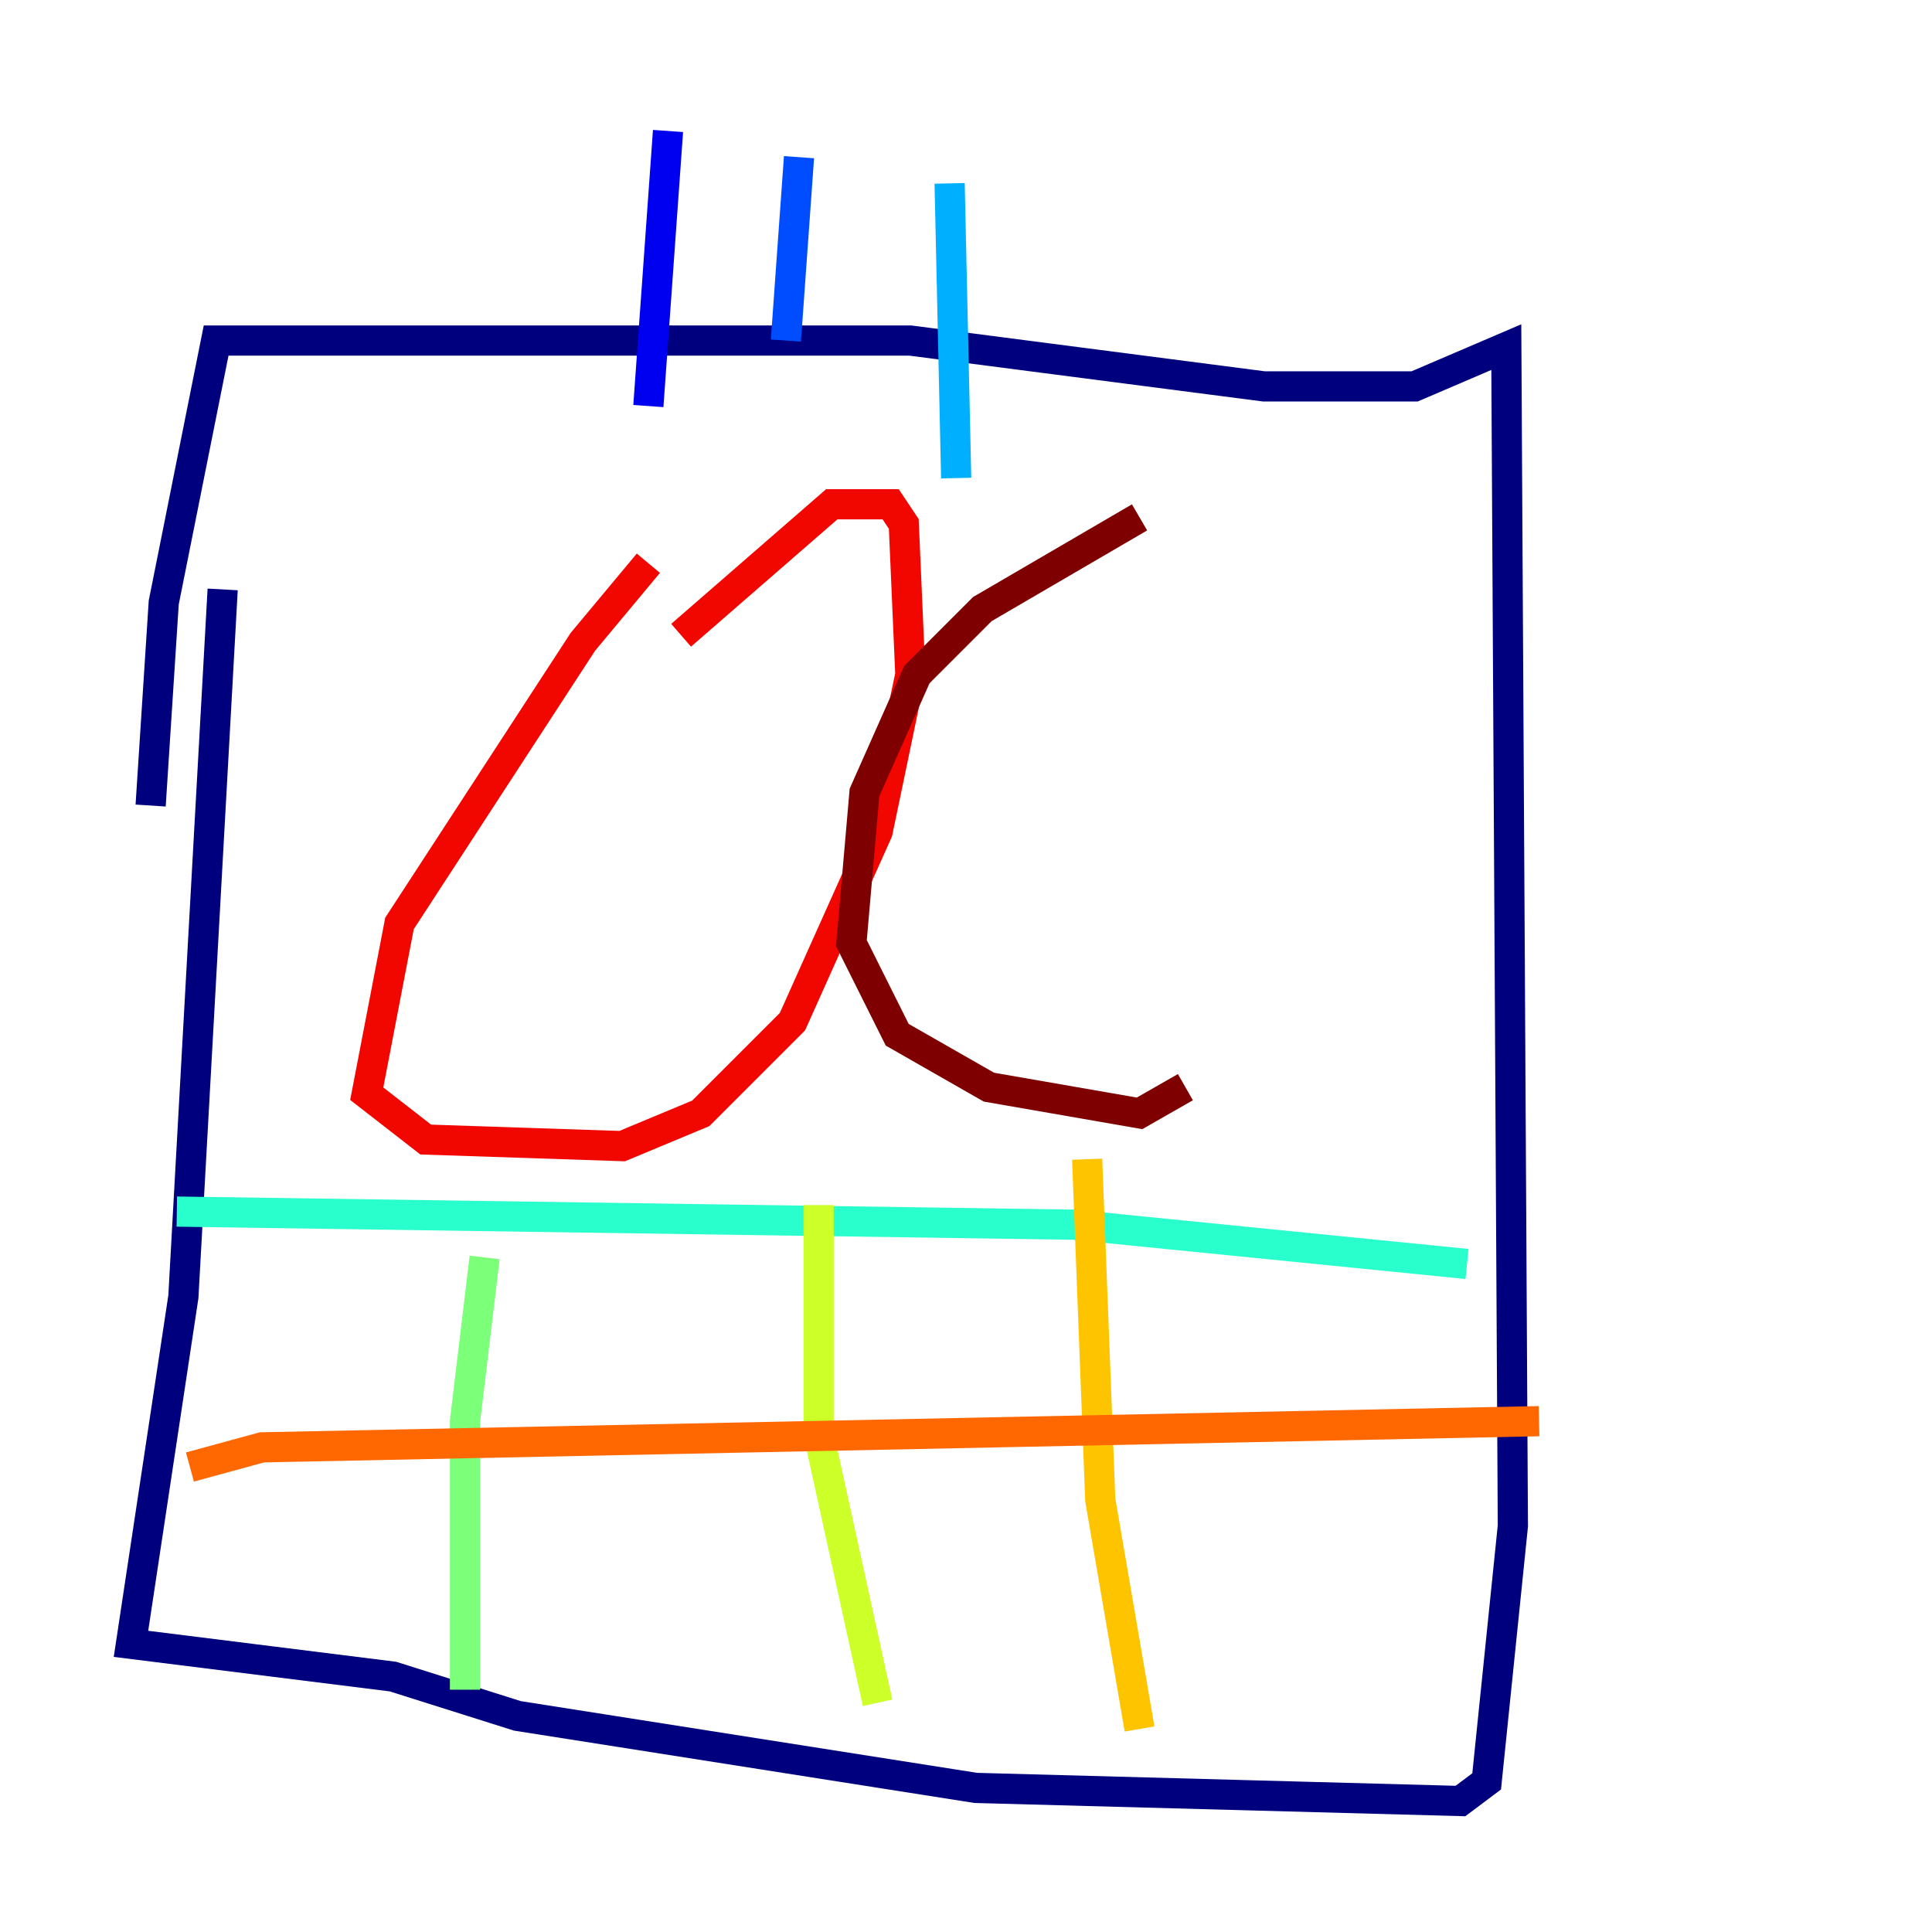 <?xml version="1.0" encoding="utf-8" ?>
<svg baseProfile="tiny" height="128" version="1.2" viewBox="0,0,128,128" width="128" xmlns="http://www.w3.org/2000/svg" xmlns:ev="http://www.w3.org/2001/xml-events" xmlns:xlink="http://www.w3.org/1999/xlink"><defs /><polyline fill="none" points="14.752,39.051 12.149,85.912 8.678,108.909 26.034,111.078 34.278,113.681 64.651,118.454 96.759,119.322 98.495,118.02 100.231,101.098 99.797,22.997 93.722,25.6 83.742,25.6 60.312,22.563 14.319,22.563 10.848,39.919 9.98,53.37" stroke="#00007f" stroke-width="2" /><polyline fill="none" points="44.258,8.678 42.956,26.902" stroke="#0000f1" stroke-width="2" /><polyline fill="none" points="52.936,10.414 52.068,22.563" stroke="#004cff" stroke-width="2" /><polyline fill="none" points="62.915,12.149 63.349,31.675" stroke="#00b0ff" stroke-width="2" /><polyline fill="none" points="11.715,80.271 71.159,81.139 97.193,83.742" stroke="#29ffcd" stroke-width="2" /><polyline fill="none" points="32.108,83.308 30.807,94.156 30.807,111.946" stroke="#7cff79" stroke-width="2" /><polyline fill="none" points="54.237,79.837 54.237,95.024 58.142,112.814" stroke="#cdff29" stroke-width="2" /><polyline fill="none" points="72.027,76.8 72.895,99.363 75.498,114.549" stroke="#ffc400" stroke-width="2" /><polyline fill="none" points="12.583,97.193 17.356,95.891 101.966,94.156" stroke="#ff6700" stroke-width="2" /><polyline fill="none" points="42.956,37.315 38.617,42.522 26.468,61.18 24.298,72.461 28.203,75.498 41.22,75.932 46.427,73.763 52.502,67.688 58.142,55.105 60.312,44.691 59.878,34.712 59.01,33.41 55.105,33.41 45.125,42.088" stroke="#f10700" stroke-width="2" /><polyline fill="none" points="75.498,34.278 65.085,40.352 60.746,44.691 57.275,52.502 56.407,62.481 59.444,68.556 65.519,72.027 75.498,73.763 78.536,72.027" stroke="#7f0000" stroke-width="2" /></svg>